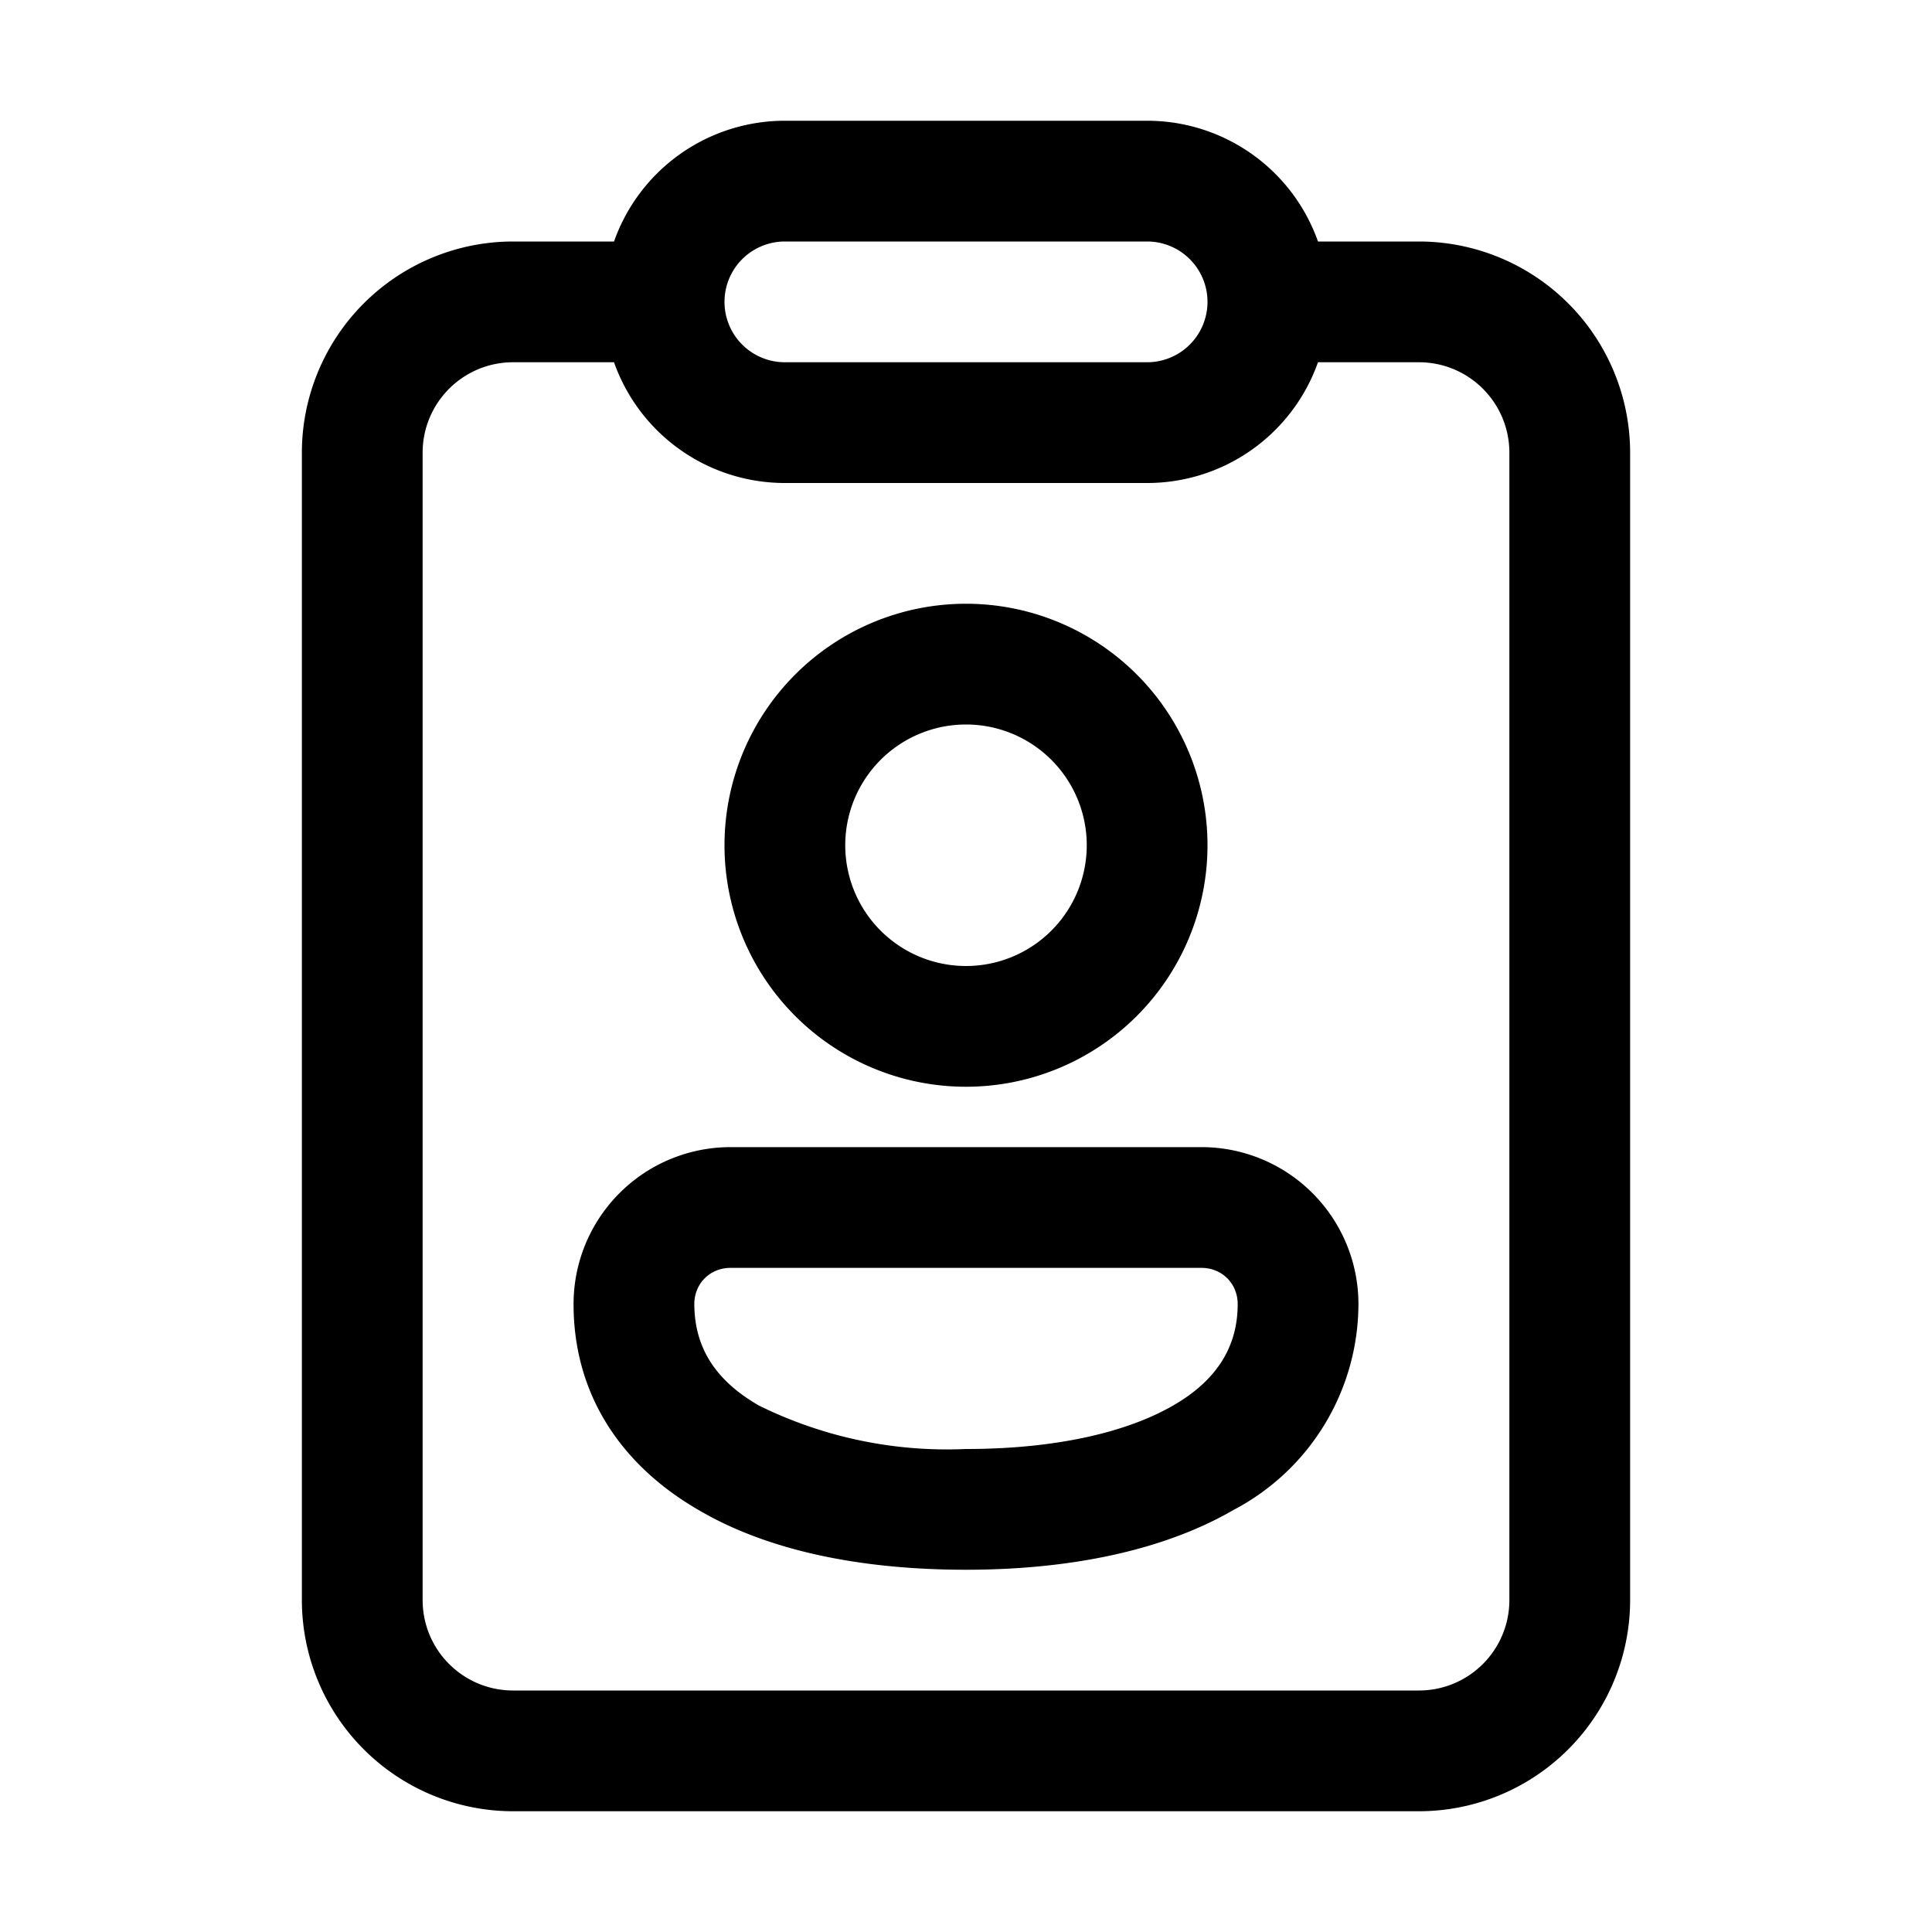 <svg width="32" height="32" viewBox="0 0 32 32" xmlns="http://www.w3.org/2000/svg"><path d="M19 2a3 3 0 0 1 2.83 2h1.67A3.5 3.5 0 0 1 27 7.5v19a3.5 3.5 0 0 1-3.5 3.5h-15A3.5 3.5 0 0 1 5 26.5v-19A3.5 3.5 0 0 1 8.5 4h1.67A3 3 0 0 1 13 2h6Zm-6 2a1 1 0 1 0 0 2h6a1 1 0 1 0 0-2h-6ZM8.5 6C7.67 6 7 6.67 7 7.5v19c0 .83.67 1.5 1.5 1.5h15c.83 0 1.5-.67 1.5-1.5v-19c0-.83-.67-1.5-1.5-1.5h-1.67A3 3 0 0 1 19 8h-6a3 3 0 0 1-2.83-2H8.5Zm7.5 6a2 2 0 1 0 0 4 2 2 0 0 0 0-4Zm-4 2a4 4 0 1 1 8 0 4 4 0 0 1-8 0Zm-.5 7.6c0-.34.26-.6.6-.6h7.8c.34 0 .6.26.6.6 0 .7-.34 1.26-1.07 1.68-.78.45-1.96.72-3.43.72a7.03 7.03 0 0 1-3.43-.72c-.73-.42-1.07-.97-1.07-1.69Zm.6-2.6a2.6 2.6 0 0 0-2.6 2.6c0 1.55.84 2.7 2.07 3.41 1.19.7 2.76.99 4.43.99s3.24-.3 4.43-.99a3.86 3.86 0 0 0 2.07-3.42A2.6 2.6 0 0 0 19.9 19h-7.8Z"/></svg>